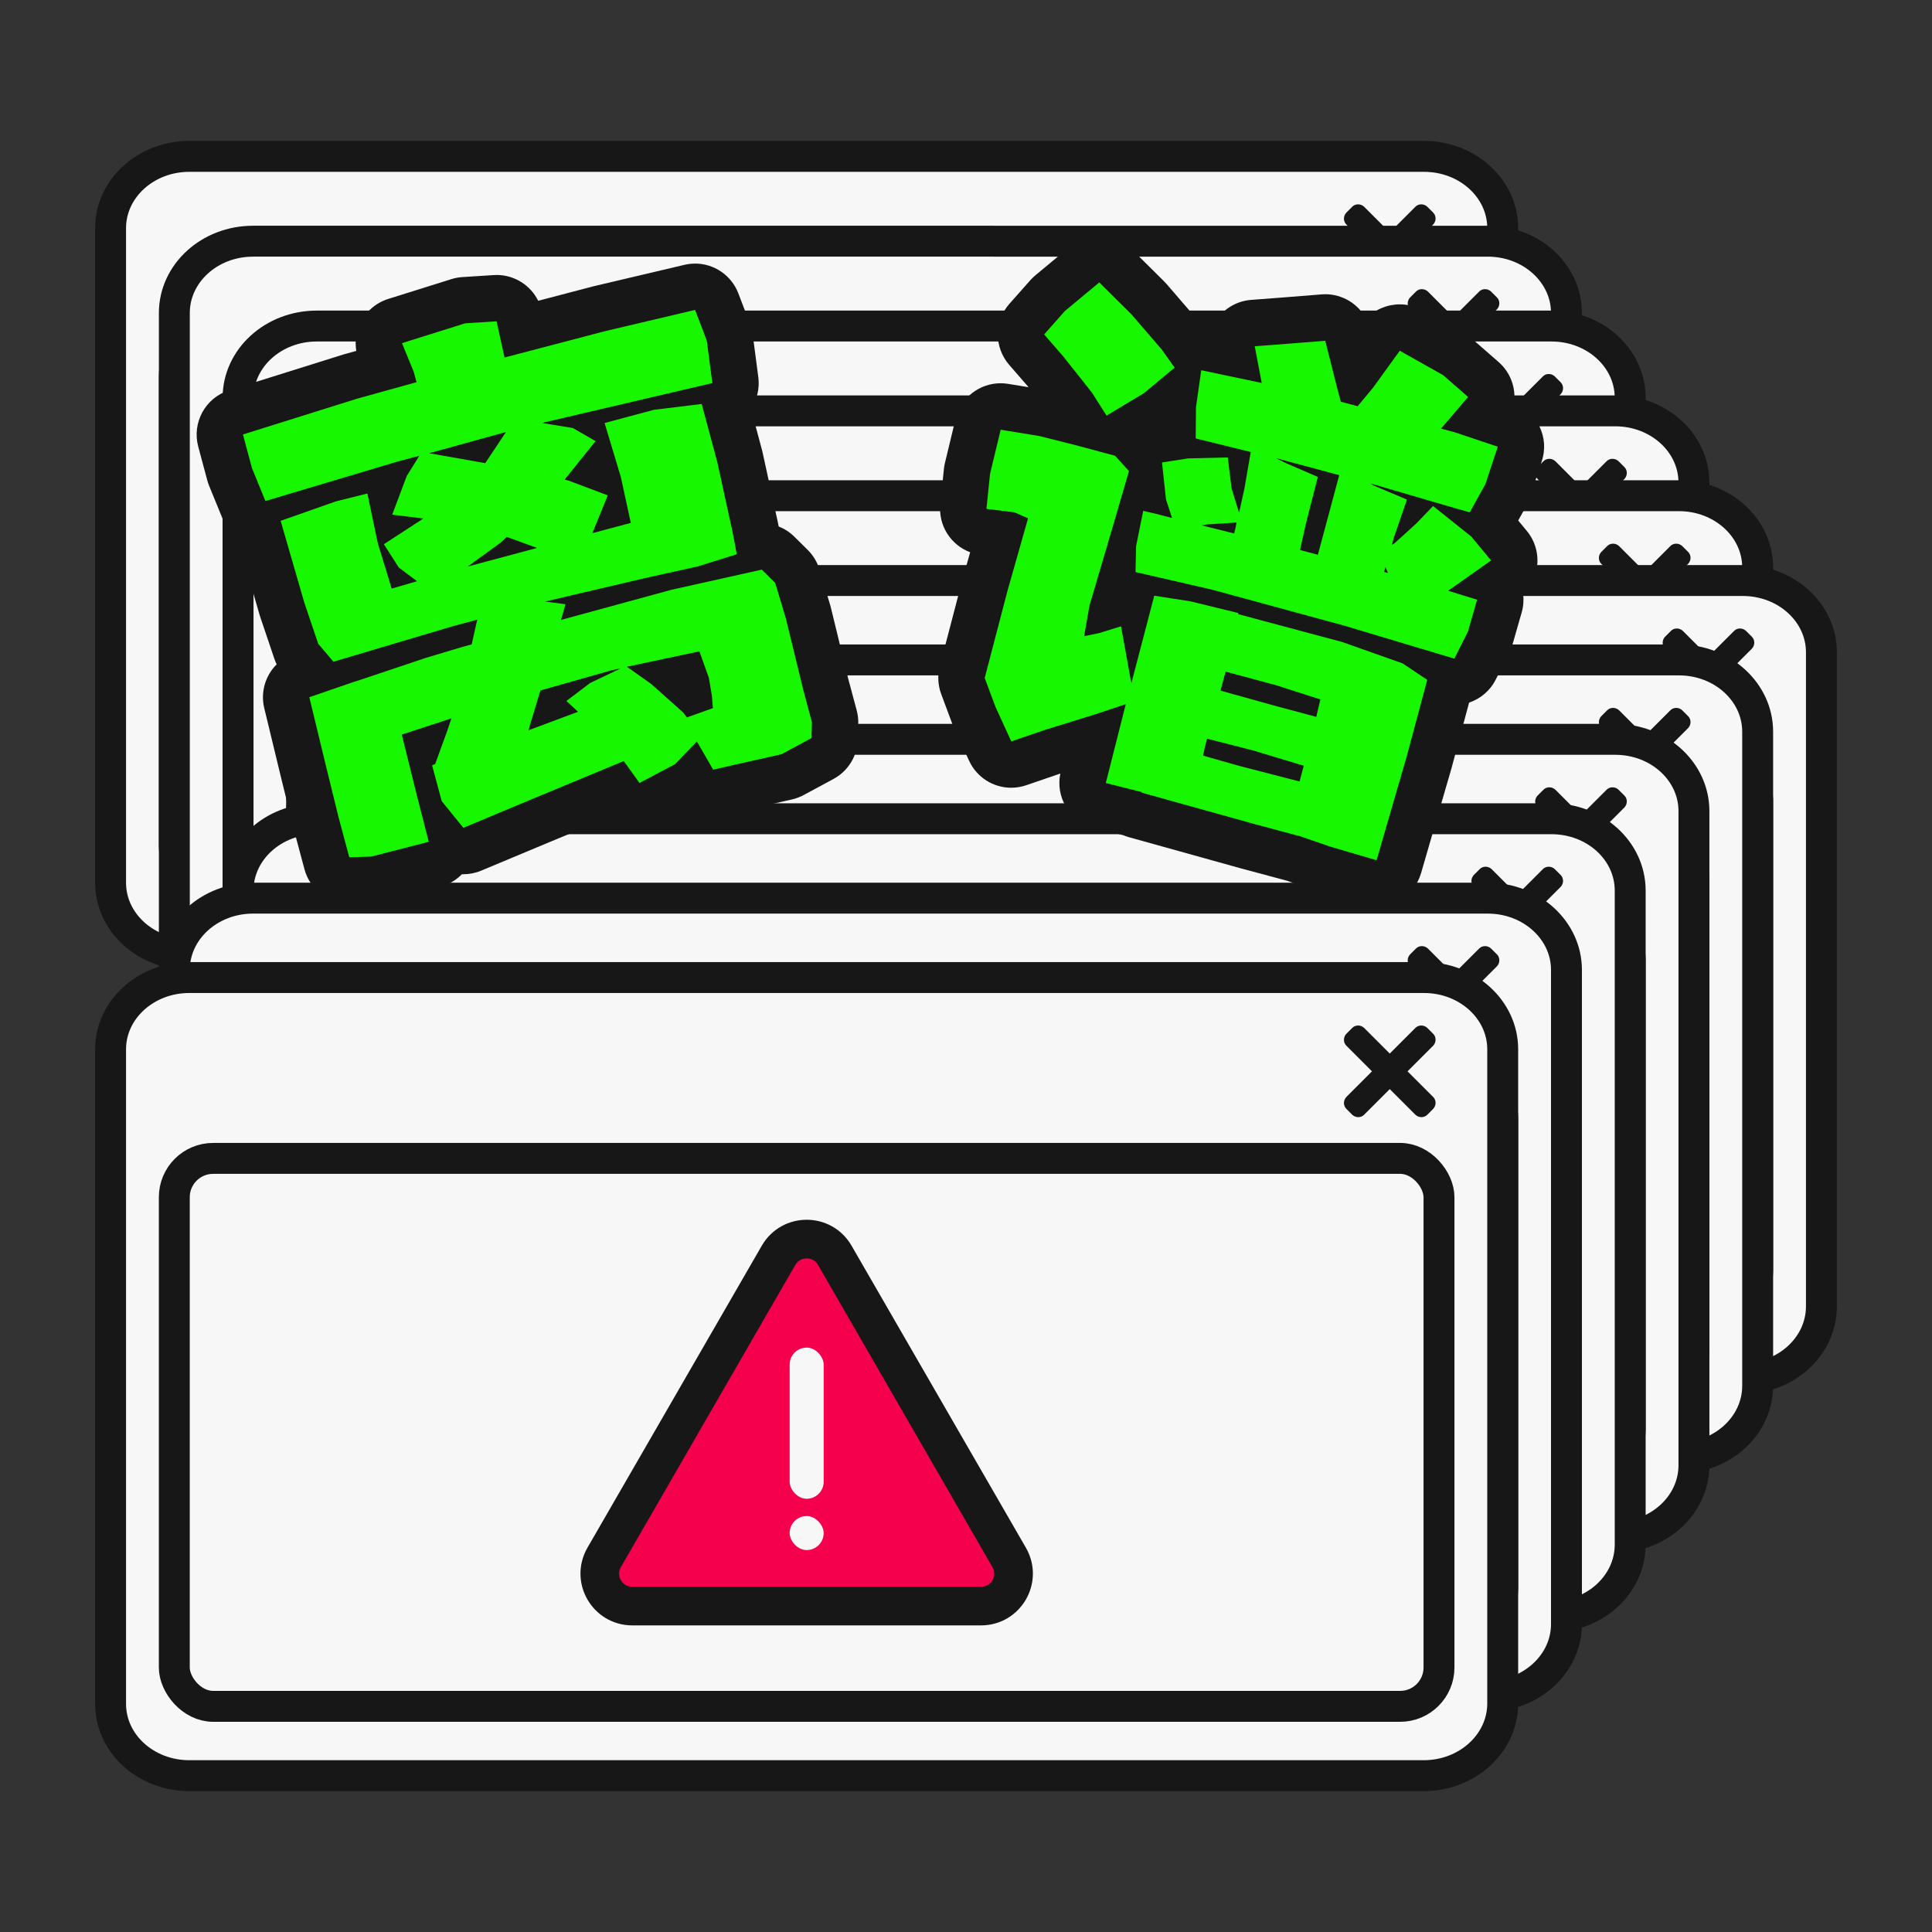 <?xml version="1.0" encoding="UTF-8"?>
<svg id="_图层_1" data-name="图层 1" xmlns="http://www.w3.org/2000/svg" viewBox="0 0 500 500">
  <rect x="0" y="0" width="500" height="500" fill="#333333" stroke="none"/>
  <g id="_离谱" data-name="离谱">
    <g>
      <g id="alert_box" data-name="alert box">
        <path id="_组_49" data-name="组 49" d="M368.46,247.02H48.99c-11.26,0-20.37-8.31-20.37-18.57V59.04c0-10.26,9.12-18.57,20.37-18.57H368.53c11.26,0,20.37,8.31,20.37,18.57V228.44c-.07,10.26-9.19,18.57-20.45,18.57Z" fill="#f7f7f7" stroke="#171717" stroke-linecap="round" stroke-linejoin="round" stroke-width="8"/>
        <rect id="_组_48" data-name="组 48" x="45.11" y="87.27" width="327.3" height="141.81" rx="10.05" ry="10.05" fill="#f7f7f7" stroke="#171717" stroke-linecap="round" stroke-linejoin="round" stroke-width="8"/>
        <path id="_组_44" data-name="组 44" d="M370.92,71.39c.81,.81,.81,2.18,0,3.05l-1.55,1.55c-.81,.81-2.18,.81-3.05,0l-6.65-6.65-6.65,6.65c-.81,.81-2.18,.81-3.05,0l-1.55-1.55c-.81-.81-.81-2.18,0-3.05l6.65-6.65-6.65-6.65c-.81-.81-.81-2.18,0-3.05l1.55-1.55c.81-.81,2.18-.81,3.05,0l6.65,6.65,6.65-6.65c.81-.81,2.18-.81,3.05,0l1.55,1.55c.81,.81,.81,2.18,0,3.05l-6.65,6.65,6.65,6.65Z" fill="#171717"/>
        <g>
          <path d="M201.49,112.35l-45.13,78.18c-3.23,5.6,.81,12.6,7.27,12.6h90.27c6.46,0,10.51-7,7.27-12.6l-45.13-78.18c-3.23-5.6-11.31-5.6-14.55,0Z" fill="#f4004c" stroke="#171717" stroke-linecap="round" stroke-linejoin="round" stroke-width="10"/>
          <rect x="204.36" y="136.24" width="8.81" height="39.12" rx="4.41" ry="4.41" fill="#f7f7f7"/>
          <rect x="204.36" y="179.83" width="8.81" height="8.81" rx="4.41" ry="4.41" fill="#f7f7f7"/>
        </g>
      </g>
      <g id="alert_box-2" data-name="alert box">
        <path id="_组_49-2" data-name="组 49" d="M384.96,268.97H65.49c-11.26,0-20.37-8.31-20.37-18.57V80.99c0-10.26,9.12-18.57,20.37-18.57H385.03c11.26,0,20.37,8.31,20.37,18.57V250.4c-.07,10.26-9.19,18.57-20.45,18.57Z" fill="#f7f7f7" stroke="#171717" stroke-linecap="round" stroke-linejoin="round" stroke-width="8"/>
        <rect id="_组_48-2" data-name="组 48" x="61.61" y="109.22" width="327.3" height="141.81" rx="10.05" ry="10.05" fill="#f7f7f7" stroke="#171717" stroke-linecap="round" stroke-linejoin="round" stroke-width="8"/>
        <path id="_组_44-2" data-name="组 44" d="M387.42,93.34c.81,.81,.81,2.18,0,3.05l-1.55,1.55c-.81,.81-2.18,.81-3.05,0l-6.65-6.65-6.65,6.65c-.81,.81-2.18,.81-3.05,0l-1.55-1.55c-.81-.81-.81-2.18,0-3.05l6.65-6.65-6.65-6.65c-.81-.81-.81-2.18,0-3.05l1.55-1.55c.81-.81,2.18-.81,3.05,0l6.65,6.65,6.65-6.65c.81-.81,2.18-.81,3.05,0l1.55,1.55c.81,.81,.81,2.18,0,3.05l-6.65,6.65,6.65,6.65Z" fill="#171717"/>
        <g>
          <path d="M217.99,134.31l-45.13,78.18c-3.23,5.6,.81,12.6,7.27,12.6h90.27c6.46,0,10.51-7,7.27-12.6l-45.13-78.18c-3.23-5.6-11.31-5.6-14.55,0Z" fill="#f4004c" stroke="#171717" stroke-linecap="round" stroke-linejoin="round" stroke-width="10"/>
          <rect x="220.85" y="158.19" width="8.81" height="39.12" rx="4.41" ry="4.41" fill="#f7f7f7"/>
          <rect x="220.85" y="201.78" width="8.81" height="8.81" rx="4.41" ry="4.41" fill="#f7f7f7"/>
        </g>
      </g>
      <g id="alert_box-3" data-name="alert box">
        <path id="_组_49-3" data-name="组 49" d="M401.45,290.93H81.98c-11.26,0-20.37-8.31-20.37-18.57V102.95c0-10.26,9.12-18.57,20.37-18.57H401.52c11.26,0,20.37,8.31,20.37,18.57v169.41c-.07,10.26-9.19,18.57-20.45,18.57Z" fill="#f7f7f7" stroke="#171717" stroke-linecap="round" stroke-linejoin="round" stroke-width="8"/>
        <rect id="_组_48-3" data-name="组 48" x="78.1" y="131.18" width="327.3" height="141.81" rx="10.05" ry="10.05" fill="#f7f7f7" stroke="#171717" stroke-linecap="round" stroke-linejoin="round" stroke-width="8"/>
        <path id="_组_44-3" data-name="组 44" d="M403.91,115.3c.81,.81,.81,2.18,0,3.05l-1.55,1.55c-.81,.81-2.18,.81-3.05,0l-6.65-6.65-6.65,6.65c-.81,.81-2.18,.81-3.05,0l-1.55-1.55c-.81-.81-.81-2.18,0-3.05l6.65-6.65-6.65-6.65c-.81-.81-.81-2.18,0-3.05l1.55-1.55c.81-.81,2.18-.81,3.05,0l6.65,6.65,6.65-6.65c.81-.81,2.18-.81,3.05,0l1.55,1.55c.81,.81,.81,2.18,0,3.05l-6.65,6.65,6.65,6.65Z" fill="#171717"/>
        <g>
          <path d="M234.48,156.26l-45.13,78.18c-3.23,5.6,.81,12.6,7.27,12.6h90.27c6.46,0,10.51-7,7.27-12.6l-45.13-78.18c-3.23-5.6-11.31-5.6-14.55,0Z" fill="#f4004c" stroke="#171717" stroke-linecap="round" stroke-linejoin="round" stroke-width="10"/>
          <rect x="237.35" y="180.15" width="8.81" height="39.12" rx="4.41" ry="4.41" fill="#f7f7f7"/>
          <rect x="237.35" y="223.74" width="8.81" height="8.81" rx="4.41" ry="4.41" fill="#f7f7f7"/>
        </g>
      </g>
      <g id="alert_box-4" data-name="alert box">
        <path id="_组_49-4" data-name="组 49" d="M417.95,312.88H98.48c-11.26,0-20.37-8.31-20.37-18.57V124.9c0-10.26,9.12-18.57,20.37-18.57H418.02c11.26,0,20.37,8.31,20.37,18.57v169.41c-.07,10.26-9.19,18.57-20.45,18.57Z" fill="#f7f7f7" stroke="#171717" stroke-linecap="round" stroke-linejoin="round" stroke-width="8"/>
        <rect id="_组_48-4" data-name="组 48" x="94.6" y="153.13" width="327.3" height="141.81" rx="10.05" ry="10.05" fill="#f7f7f7" stroke="#171717" stroke-linecap="round" stroke-linejoin="round" stroke-width="8"/>
        <path id="_组_44-4" data-name="组 44" d="M420.41,137.25c.81,.81,.81,2.18,0,3.05l-1.55,1.55c-.81,.81-2.18,.81-3.05,0l-6.65-6.65-6.65,6.65c-.81,.81-2.18,.81-3.05,0l-1.55-1.55c-.81-.81-.81-2.18,0-3.05l6.65-6.65-6.65-6.65c-.81-.81-.81-2.18,0-3.05l1.55-1.55c.81-.81,2.18-.81,3.05,0l6.65,6.65,6.65-6.65c.81-.81,2.18-.81,3.05,0l1.55,1.55c.81,.81,.81,2.18,0,3.05l-6.65,6.65,6.65,6.65Z" fill="#171717"/>
        <g>
          <path d="M250.97,178.22l-45.13,78.18c-3.23,5.6,.81,12.6,7.27,12.6h90.27c6.46,0,10.51-7,7.27-12.6l-45.13-78.18c-3.23-5.6-11.31-5.6-14.55,0Z" fill="#f4004c" stroke="#171717" stroke-linecap="round" stroke-linejoin="round" stroke-width="10"/>
          <rect x="253.84" y="202.1" width="8.81" height="39.12" rx="4.41" ry="4.41" fill="#f7f7f7"/>
          <rect x="253.84" y="245.69" width="8.81" height="8.81" rx="4.41" ry="4.41" fill="#f7f7f7"/>
        </g>
      </g>
      <g id="alert_box-5" data-name="alert box">
        <path id="_组_49-5" data-name="组 49" d="M434.44,334.84H114.97c-11.26,0-20.37-8.31-20.37-18.57V146.86c0-10.26,9.12-18.57,20.37-18.57H434.51c11.26,0,20.37,8.31,20.37,18.57v169.41c-.07,10.26-9.19,18.57-20.45,18.57Z" fill="#f7f7f7" stroke="#171717" stroke-linecap="round" stroke-linejoin="round" stroke-width="8"/>
        <rect id="_组_48-5" data-name="组 48" x="111.09" y="175.09" width="327.3" height="141.81" rx="10.05" ry="10.05" fill="#f7f7f7" stroke="#171717" stroke-linecap="round" stroke-linejoin="round" stroke-width="8"/>
        <path id="_组_44-5" data-name="组 44" d="M436.9,159.21c.81,.81,.81,2.18,0,3.05l-1.55,1.55c-.81,.81-2.18,.81-3.05,0l-6.65-6.65-6.65,6.65c-.81,.81-2.18,.81-3.05,0l-1.55-1.55c-.81-.81-.81-2.18,0-3.05l6.65-6.65-6.65-6.65c-.81-.81-.81-2.18,0-3.05l1.55-1.55c.81-.81,2.18-.81,3.05,0l6.65,6.65,6.65-6.65c.81-.81,2.18-.81,3.05,0l1.55,1.55c.81,.81,.81,2.18,0,3.05l-6.65,6.65,6.65,6.65Z" fill="#171717"/>
        <g>
          <path d="M267.47,200.17l-45.13,78.18c-3.23,5.6,.81,12.6,7.27,12.6h90.27c6.46,0,10.51-7,7.27-12.6l-45.13-78.18c-3.23-5.6-11.31-5.6-14.55,0Z" fill="#f4004c" stroke="#171717" stroke-linecap="round" stroke-linejoin="round" stroke-width="10"/>
          <rect x="270.34" y="224.06" width="8.81" height="39.12" rx="4.41" ry="4.41" fill="#f7f7f7"/>
          <rect x="270.34" y="267.65" width="8.81" height="8.81" rx="4.41" ry="4.41" fill="#f7f7f7"/>
        </g>
      </g>
      <g id="alert_box-6" data-name="alert box">
        <path id="_组_49-6" data-name="组 49" d="M450.94,356.79H131.47c-11.26,0-20.37-8.31-20.37-18.57V168.81c0-10.26,9.12-18.57,20.37-18.57H451.01c11.26,0,20.37,8.31,20.37,18.57v169.41c-.07,10.26-9.19,18.57-20.45,18.57Z" fill="#f7f7f7" stroke="#171717" stroke-linecap="round" stroke-linejoin="round" stroke-width="8"/>
        <rect id="_组_48-6" data-name="组 48" x="127.59" y="197.04" width="327.3" height="141.81" rx="10.05" ry="10.05" fill="#f7f7f7" stroke="#171717" stroke-linecap="round" stroke-linejoin="round" stroke-width="8"/>
        <path id="_组_44-6" data-name="组 44" d="M453.4,181.16c.81,.81,.81,2.18,0,3.05l-1.55,1.55c-.81,.81-2.18,.81-3.05,0l-6.65-6.65-6.65,6.65c-.81,.81-2.18,.81-3.05,0l-1.55-1.55c-.81-.81-.81-2.18,0-3.05l6.65-6.65-6.65-6.65c-.81-.81-.81-2.18,0-3.05l1.55-1.55c.81-.81,2.18-.81,3.05,0l6.65,6.65,6.65-6.65c.81-.81,2.18-.81,3.05,0l1.55,1.55c.81,.81,.81,2.18,0,3.05l-6.65,6.65,6.65,6.65Z" fill="#171717"/>
        <g>
          <path d="M283.96,222.13l-45.13,78.18c-3.23,5.6,.81,12.6,7.27,12.6h90.27c6.46,0,10.51-7,7.27-12.6l-45.13-78.18c-3.23-5.6-11.31-5.6-14.55,0Z" fill="#f4004c" stroke="#171717" stroke-linecap="round" stroke-linejoin="round" stroke-width="10"/>
          <rect x="286.83" y="246.01" width="8.81" height="39.12" rx="4.41" ry="4.41" fill="#f7f7f7"/>
          <rect x="286.83" y="289.6" width="8.81" height="8.81" rx="4.41" ry="4.41" fill="#f7f7f7"/>
        </g>
      </g>
      <g id="alert_box-7" data-name="alert box">
        <path id="_组_49-7" data-name="组 49" d="M434.44,377.34H114.97c-11.26,0-20.37-8.31-20.37-18.57V189.36c0-10.26,9.12-18.57,20.37-18.57H434.51c11.26,0,20.37,8.31,20.37,18.57v169.41c-.07,10.26-9.19,18.57-20.45,18.57Z" fill="#f7f7f7" stroke="#171717" stroke-linecap="round" stroke-linejoin="round" stroke-width="8"/>
        <rect id="_组_48-7" data-name="组 48" x="111.09" y="217.59" width="327.3" height="141.81" rx="10.05" ry="10.05" fill="#f7f7f7" stroke="#171717" stroke-linecap="round" stroke-linejoin="round" stroke-width="8"/>
        <path id="_组_44-7" data-name="组 44" d="M436.9,201.71c.81,.81,.81,2.18,0,3.05l-1.55,1.55c-.81,.81-2.18,.81-3.05,0l-6.65-6.65-6.65,6.65c-.81,.81-2.18,.81-3.05,0l-1.55-1.55c-.81-.81-.81-2.18,0-3.05l6.65-6.65-6.65-6.65c-.81-.81-.81-2.18,0-3.05l1.55-1.55c.81-.81,2.18-.81,3.05,0l6.65,6.65,6.65-6.65c.81-.81,2.18-.81,3.05,0l1.55,1.55c.81,.81,.81,2.18,0,3.05l-6.65,6.65,6.65,6.65Z" fill="#171717"/>
        <g>
          <path d="M267.47,242.68l-45.13,78.18c-3.23,5.6,.81,12.6,7.27,12.6h90.27c6.46,0,10.51-7,7.27-12.6l-45.13-78.18c-3.23-5.6-11.31-5.6-14.55,0Z" fill="#f4004c" stroke="#171717" stroke-linecap="round" stroke-linejoin="round" stroke-width="10"/>
          <rect x="270.34" y="266.56" width="8.81" height="39.12" rx="4.41" ry="4.41" fill="#f7f7f7"/>
          <rect x="270.34" y="310.15" width="8.81" height="8.81" rx="4.41" ry="4.41" fill="#f7f7f7"/>
        </g>
      </g>
      <g id="alert_box-8" data-name="alert box">
        <path id="_组_49-8" data-name="组 49" d="M417.95,397.89H98.48c-11.26,0-20.37-8.31-20.37-18.57V209.91c0-10.26,9.12-18.57,20.37-18.57H418.02c11.26,0,20.37,8.31,20.37,18.57v169.41c-.07,10.26-9.19,18.57-20.45,18.57Z" fill="#f7f7f7" stroke="#171717" stroke-linecap="round" stroke-linejoin="round" stroke-width="8"/>
        <rect id="_组_48-8" data-name="组 48" x="94.6" y="238.14" width="327.3" height="141.81" rx="10.05" ry="10.05" fill="#f7f7f7" stroke="#171717" stroke-linecap="round" stroke-linejoin="round" stroke-width="8"/>
        <path id="_组_44-8" data-name="组 44" d="M420.41,222.26c.81,.81,.81,2.18,0,3.05l-1.55,1.55c-.81,.81-2.18,.81-3.05,0l-6.65-6.65-6.65,6.65c-.81,.81-2.18,.81-3.05,0l-1.55-1.55c-.81-.81-.81-2.18,0-3.05l6.65-6.65-6.65-6.65c-.81-.81-.81-2.18,0-3.05l1.55-1.55c.81-.81,2.18-.81,3.05,0l6.65,6.65,6.65-6.65c.81-.81,2.18-.81,3.05,0l1.55,1.55c.81,.81,.81,2.18,0,3.05l-6.65,6.65,6.65,6.65Z" fill="#171717"/>
        <g>
          <path d="M250.97,263.23l-45.13,78.18c-3.23,5.6,.81,12.6,7.27,12.6h90.27c6.46,0,10.51-7,7.27-12.6l-45.13-78.18c-3.23-5.6-11.31-5.6-14.55,0Z" fill="#f4004c" stroke="#171717" stroke-linecap="round" stroke-linejoin="round" stroke-width="10"/>
          <rect x="253.84" y="287.11" width="8.81" height="39.12" rx="4.41" ry="4.41" fill="#f7f7f7"/>
          <rect x="253.84" y="330.7" width="8.81" height="8.81" rx="4.41" ry="4.41" fill="#f7f7f7"/>
        </g>
      </g>
      <g id="alert_box-9" data-name="alert box">
        <path id="_组_49-9" data-name="组 49" d="M401.45,418.44H81.98c-11.26,0-20.37-8.31-20.37-18.57V230.46c0-10.26,9.12-18.57,20.37-18.57H401.52c11.26,0,20.37,8.31,20.37,18.57v169.41c-.07,10.26-9.19,18.57-20.45,18.57Z" fill="#f7f7f7" stroke="#171717" stroke-linecap="round" stroke-linejoin="round" stroke-width="8"/>
        <rect id="_组_48-9" data-name="组 48" x="78.1" y="258.69" width="327.3" height="141.81" rx="10.05" ry="10.05" fill="#f7f7f7" stroke="#171717" stroke-linecap="round" stroke-linejoin="round" stroke-width="8"/>
        <path id="_组_44-9" data-name="组 44" d="M403.91,242.81c.81,.81,.81,2.18,0,3.05l-1.55,1.55c-.81,.81-2.18,.81-3.05,0l-6.65-6.65-6.65,6.65c-.81,.81-2.18,.81-3.05,0l-1.55-1.55c-.81-.81-.81-2.18,0-3.05l6.65-6.65-6.65-6.65c-.81-.81-.81-2.18,0-3.05l1.55-1.55c.81-.81,2.18-.81,3.05,0l6.65,6.65,6.65-6.65c.81-.81,2.18-.81,3.05,0l1.55,1.55c.81,.81,.81,2.18,0,3.05l-6.65,6.65,6.65,6.65Z" fill="#171717"/>
        <g>
          <path d="M234.48,283.77l-45.13,78.18c-3.23,5.6,.81,12.6,7.27,12.6h90.27c6.46,0,10.51-7,7.27-12.6l-45.13-78.18c-3.23-5.6-11.31-5.6-14.55,0Z" fill="#f4004c" stroke="#171717" stroke-linecap="round" stroke-linejoin="round" stroke-width="10"/>
          <rect x="237.35" y="307.66" width="8.81" height="39.12" rx="4.41" ry="4.41" fill="#f7f7f7"/>
          <rect x="237.35" y="351.25" width="8.81" height="8.81" rx="4.41" ry="4.41" fill="#f7f7f7"/>
        </g>
      </g>
      <g id="alert_box-10" data-name="alert box">
        <path id="_组_49-10" data-name="组 49" d="M384.96,438.99H65.49c-11.26,0-20.37-8.31-20.37-18.57V251.01c0-10.26,9.12-18.57,20.37-18.57H385.03c11.26,0,20.37,8.31,20.37,18.57v169.41c-.07,10.26-9.19,18.57-20.45,18.57Z" fill="#f7f7f7" stroke="#171717" stroke-linecap="round" stroke-linejoin="round" stroke-width="8"/>
        <rect id="_组_48-10" data-name="组 48" x="61.61" y="279.24" width="327.3" height="141.81" rx="10.05" ry="10.05" fill="#f7f7f7" stroke="#171717" stroke-linecap="round" stroke-linejoin="round" stroke-width="8"/>
        <path id="_组_44-10" data-name="组 44" d="M387.42,263.36c.81,.81,.81,2.18,0,3.05l-1.55,1.55c-.81,.81-2.18,.81-3.05,0l-6.65-6.65-6.65,6.65c-.81,.81-2.18,.81-3.05,0l-1.55-1.55c-.81-.81-.81-2.18,0-3.05l6.65-6.65-6.65-6.65c-.81-.81-.81-2.18,0-3.05l1.55-1.55c.81-.81,2.18-.81,3.05,0l6.65,6.65,6.65-6.65c.81-.81,2.18-.81,3.05,0l1.55,1.55c.81,.81,.81,2.18,0,3.05l-6.65,6.65,6.65,6.65Z" fill="#171717"/>
        <g>
          <path d="M217.99,304.32l-45.13,78.18c-3.23,5.6,.81,12.6,7.27,12.6h90.27c6.46,0,10.51-7,7.27-12.6l-45.13-78.18c-3.23-5.6-11.31-5.6-14.55,0Z" fill="#f4004c" stroke="#171717" stroke-linecap="round" stroke-linejoin="round" stroke-width="10"/>
          <rect x="220.85" y="328.21" width="8.81" height="39.12" rx="4.41" ry="4.41" fill="#f7f7f7"/>
          <rect x="220.85" y="371.8" width="8.81" height="8.81" rx="4.41" ry="4.41" fill="#f7f7f7"/>
        </g>
      </g>
      <g id="alert_box-11" data-name="alert box">
        <path id="_组_49-11" data-name="组 49" d="M368.46,459.54H48.99c-11.26,0-20.37-8.31-20.37-18.57v-169.41c0-10.26,9.12-18.57,20.37-18.57H368.53c11.26,0,20.37,8.31,20.37,18.57v169.41c-.07,10.26-9.19,18.57-20.45,18.57Z" fill="#f7f7f7" stroke="#171717" stroke-linecap="round" stroke-linejoin="round" stroke-width="8"/>
        <rect id="_组_48-11" data-name="组 48" x="45.11" y="299.79" width="327.3" height="141.81" rx="10.05" ry="10.05" fill="#f7f7f7" stroke="#171717" stroke-linecap="round" stroke-linejoin="round" stroke-width="8"/>
        <path id="_组_44-11" data-name="组 44" d="M370.92,283.91c.81,.81,.81,2.18,0,3.05l-1.55,1.55c-.81,.81-2.18,.81-3.05,0l-6.65-6.65-6.65,6.65c-.81,.81-2.18,.81-3.05,0l-1.55-1.55c-.81-.81-.81-2.18,0-3.05l6.65-6.65-6.65-6.65c-.81-.81-.81-2.18,0-3.05l1.55-1.55c.81-.81,2.18-.81,3.05,0l6.65,6.65,6.65-6.65c.81-.81,2.18-.81,3.05,0l1.55,1.55c.81,.81,.81,2.18,0,3.05l-6.65,6.65,6.65,6.65Z" fill="#171717"/>
        <g>
          <path d="M201.49,324.87l-45.13,78.18c-3.23,5.6,.81,12.6,7.27,12.6h90.27c6.46,0,10.51-7,7.27-12.6l-45.13-78.18c-3.23-5.6-11.31-5.6-14.55,0Z" fill="#f4004c" stroke="#171717" stroke-linecap="round" stroke-linejoin="round" stroke-width="10"/>
          <rect x="204.36" y="348.76" width="8.81" height="39.12" rx="4.41" ry="4.41" fill="#f7f7f7"/>
          <rect x="204.36" y="392.35" width="8.81" height="8.81" rx="4.41" ry="4.41" fill="#f7f7f7"/>
        </g>
      </g>
    </g>
    <g>
      <g>
        <path d="M90.4,227.85c-2.71,0-5.09-1.82-5.79-4.45,0,0-2.8-10.46-2.81-10.5l-3.36-13.68-4.21-17.38c-.73-3.01,.95-6.08,3.88-7.08l2.57-.89-2.89-3.4c-.49-.58-.87-1.25-1.11-1.96l-3.63-10.75c-.03-.08-.05-.17-.08-.25l-6.09-21.06c-.11-.38-.18-.76-.21-1.14-1.54-.56-2.84-1.75-3.5-3.37l-3.49-8.53c-.1-.23-.18-.47-.24-.72l-2.33-8.69c-.83-3.11,.93-6.31,4-7.28l29.53-9.26c.06-.02,9.41-2.62,9.41-2.62l-1.54-3.77c-.64-1.55-.59-3.3,.12-4.82,.71-1.52,2.03-2.67,3.63-3.17l16.36-5.13c.46-.14,.93-.23,1.41-.26l8.12-.52c.13,0,.26-.01,.39-.01,2.8,0,5.25,1.95,5.86,4.71l.72,3.27s20.03-5.25,20.08-5.26l23.32-5.5c.46-.11,.92-.16,1.38-.16,2.44,0,4.7,1.49,5.6,3.86l3.02,7.91c.17,.44,.28,.89,.34,1.36l1.45,11.03c.31,2.32-.76,4.53-2.61,5.77l3.75,14c.02,.09,.05,.18,.07,.27,0,0,3.99,18.29,4,18.35l.88,4.71c.25-.03,.5-.05,.74-.05,1.56,0,3.08,.61,4.21,1.73l3.47,3.43c.72,.71,1.24,1.58,1.53,2.54l2.76,9.18c.03,.1,.06,.2,.08,.31l4.48,18.41,2.24,8.35c.15,.56,.22,1.13,.2,1.71l-.11,4.09c-.06,2.15-1.26,4.1-3.15,5.12l-7.75,4.18c-.48,.26-1,.45-1.53,.57l-17.71,4c-.44,.1-.88,.15-1.32,.15-2.11,0-4.11-1.12-5.2-3l-.22-.38-.11,.11c-.44,.46-.96,.85-1.52,1.15l-9.21,4.87c-.89,.47-1.85,.7-2.8,.7-1.88,0-3.71-.88-4.88-2.5l-1.3-1.8-20.08,8.34-17.01,7.11c-.75,.31-1.54,.46-2.31,.46-1.11,0-2.2-.31-3.15-.89-.53,2.04-2.12,3.74-4.31,4.3l-14.9,3.84c-.43,.11-.88,.17-1.32,.19,0,0-5.78,.17-5.84,.17Zm87.25-50.76l-.02-.14-.5-1.42-.99,.21,1.52,1.36Z" fill="#17f700"/>
        <path d="M179.89,80.2l3.02,7.91,1.45,11.03-44.12,10.32,8.02,1.31,5.87,3.39-8,9.96,1.13,.3,10.03,3.78-3.99,9.79,9.95-2.67-2.56-11.79-4.22-14.05,12.76-3.42,12.37-1.51,4.06,15.14,3.97,18.17,1.04,5.58-10.12,3.16-12.77,2.82-26.73,6.26,5.29,.69-1.16,4.07,28.57-7.8,23.4-5.22,3.47,3.43,2.76,9.18,4.5,18.48,2.25,8.41-.11,4.09-7.75,4.18-17.71,3.99-4.21-7.29-5.64,5.87-9.21,4.87-4.07-5.67-24.48,10.16-17.03,7.12-5.61-6.91-2.48-9.25,.8-.37,3.03-8.33,1.17-3.47-12.85,4.2,3.81,15.36,3.17,12.38-14.9,3.84-5.67,.17-2.78-10.38-3.36-13.68-4.2-17.36,7.84-2.7,3.85-1.33,.56-.15,17.93-6.01,9.46-2.84,2.38-.64,1.44-6.4-6.59,1.77-30.62,9.11-3.95-4.65-3.63-10.75-6.09-21.06,14.28-5.03,8.17-2.04,2.68,12.81,3.61,11.8,6.55-1.91-4.71-3.55-3.87-6.03,10.24-6.65-8.08-.99,3.77-10.03,3.26-5.23-5.61,1.5-34.23,10.22-3.49-8.53-2.33-8.69,29.53-9.26,15.39-4.27-.71-2.66-3.05-7.45,16.36-5.13,8.12-.52,2.06,9.37,25.98-6.81,23.32-5.5m-48.94,31.6l-19.87,5.48,14.52,2.57,5.36-8.05m-9.91,34.81l17.95-4.81-7.83-2.86-1.56,1.47-8.56,6.2m56.75,39.04l6.72-2.4-.27-3.23-.78-4.6-2.44-6.86-18.77,3.98,6.31,4.47,8.29,7.4,.94,1.25m-17.22-12.67l-2.28,.46-18.43,5.24-3.1,10.3,12.84-4.79-3.01-2.8,6.12-4.64,7.86-3.76m19.32-104.79c-.91,0-1.84,.1-2.76,.32l-23.32,5.5c-.1,.02-.19,.05-.29,.07l-14.23,3.73c-1.99-4.03-6.14-6.68-10.75-6.68-.26,0-.52,0-.78,.03l-8.12,.52c-.96,.06-1.9,.24-2.82,.53l-16.36,5.13c-3.2,1.01-5.84,3.31-7.27,6.35-1.05,2.23-1.37,4.7-.97,7.09l-3,.83c-.13,.04-.25,.07-.38,.11l-29.53,9.26c-6.14,1.92-9.66,8.34-8,14.56l2.33,8.69c.13,.49,.29,.97,.48,1.44l3.49,8.53c.83,2.04,2.17,3.74,3.82,4.99l5.78,19.97c.05,.17,.1,.34,.16,.51l3.63,10.75c.17,.51,.38,1,.61,1.48-2.89,2.87-4.23,7.14-3.21,11.34l4.2,17.36,3.37,13.72c.02,.08,.04,.16,.06,.24l2.78,10.38c1.41,5.26,6.17,8.89,11.59,8.89,.12,0,.24,0,.36,0l5.67-.17c.89-.03,1.78-.15,2.64-.37l14.9-3.84c2.2-.57,4.1-1.71,5.58-3.23,.13,0,.25,0,.38,0,1.55,0,3.12-.3,4.62-.93l17.03-7.12,15.93-6.61c2.22,1.99,5.09,3.05,8,3.05,1.9,0,3.82-.45,5.6-1.39l7.21-3.81c1.86,1.13,4.02,1.75,6.24,1.75,.88,0,1.76-.1,2.64-.29l17.71-3.99c1.07-.24,2.1-.63,3.06-1.14l7.75-4.18c3.78-2.04,6.19-5.95,6.3-10.25l.11-4.09c.03-1.15-.11-2.31-.41-3.42l-2.22-8.28-4.47-18.35c-.05-.21-.11-.41-.17-.62l-2.76-9.18c-.58-1.93-1.63-3.67-3.06-5.09l-3.47-3.43c-1.17-1.16-2.55-2.04-4.04-2.63l-.11-.59c-.02-.12-.05-.24-.07-.35l-3.97-18.17c-.04-.18-.08-.37-.13-.55l-2.89-10.79c1.56-2.34,2.29-5.23,1.9-8.21l-1.45-11.03c-.12-.93-.35-1.84-.69-2.72l-3.02-7.91c-1.81-4.73-6.33-7.72-11.2-7.72h0Z" fill="#171717"/>
      </g>
      <g>
        <path d="M356.24,228.62c-.57,0-1.14-.08-1.69-.24l-11.84-3.47c-.09-.03-.18-.05-.27-.08l-7.64-2.63-11.86-3.18-29.14-8.11c-.39-.11-.75-.25-1.1-.42l-8.01-2.02c-1.54-.39-2.87-1.38-3.69-2.74s-1.05-3-.66-4.55l2.49-9.84-10.67,3.3-8.52,2.92c-.64,.22-1.3,.33-1.95,.33-2.29,0-4.46-1.32-5.46-3.5l-4.08-8.91c-.06-.13-.12-.27-.17-.4l-2.8-7.51c-.43-1.16-.49-2.42-.18-3.61,0,0,5.93-22.69,5.94-22.73l3.71-13.05-4.12-.51c-3.24-.4-5.57-3.32-5.23-6.56l.93-9.07c.03-.27,.07-.54,.14-.8l2.76-11.43c.66-2.73,3.1-4.59,5.83-4.59,.32,0,.65,.03,.97,.08l10.08,1.65c.17,.03,.33,.06,.5,.1l9.43,2.38,.6,.16-2.86-4.49-7.14-9-4.85-5.58c-1.98-2.27-1.96-5.66,.04-7.92l5.38-6.07c.2-.23,.42-.44,.66-.63l8.89-7.39c1.12-.93,2.48-1.38,3.83-1.38,1.53,0,3.06,.58,4.22,1.74l8.31,8.24c.11,.11,.22,.23,.32,.35l7.91,9.18c.13,.15,.25,.3,.36,.46l2.43,3.44c.87-.47,1.84-.71,2.83-.71,.41,0,.83,.04,1.23,.13l6.83,1.44-.12-.65c-.32-1.68,.09-3.41,1.13-4.77,1.04-1.36,2.61-2.21,4.31-2.34l8.74-.66,9.5-.75c.16-.01,.32-.02,.48-.02,2.73,0,5.14,1.85,5.81,4.54l2.33,9.24,6.28-8.68c1.17-1.61,3-2.48,4.87-2.48,1,0,2.01,.25,2.94,.77l11.23,6.32c.36,.2,.7,.44,1.01,.71l6.45,5.64c2.48,2.16,2.75,5.92,.61,8.42l-1.07,1.25,6.08,2.03c3.13,1.05,4.83,4.43,3.79,7.57l-3.19,9.67c-.12,.36-.27,.7-.45,1.03l-3.99,7.19,4.83,5.85c1.07,1.29,1.54,2.96,1.32,4.62-.22,1.66-1.12,3.15-2.49,4.11l-2.3,1.62c1.1,1.46,1.53,3.39,.99,5.28l-2.36,8.24c-.1,.36-.24,.71-.41,1.05l-3.53,7.02c-1.04,2.07-3.14,3.3-5.36,3.3-.35,0-.7-.03-1.04-.09-.03,.38-.09,.75-.19,1.12,0,0-5.32,19.85-5.33,19.89l-7.81,26.91c-.44,1.53-1.48,2.82-2.88,3.59-.89,.49-1.89,.74-2.88,.74Zm-67.95-72.27l.05-.02c.58-.18,1.18-.27,1.77-.27s1.22,.09,1.81,.28l.64-2.44h-.04c-1.18-.28-2.21-.89-3-1.72l-1.23,4.17Zm2.05-44.16c1.03,.32,1.95,.91,2.68,1.7l2.51,2.78c.88-1.52,2.41-2.63,4.27-2.92l3.66-.57,.06-7.88c0-.27,.02-.53,.06-.79l.2-1.38-3.88,3.23c-.23,.19-.48,.37-.74,.53l-8.81,5.3Z" fill="#17f700"/>
        <path d="M284.5,73.1l8.31,8.24,7.91,9.18,3.27,4.63-7.93,6.59-9.68,5.82-3.81-5.98-7.41-9.35-4.94-5.68,5.38-6.07,8.89-7.39m58.48,15.07l2.84,11.28,1.19,4.53,4.35,1.16,3.99-4.79,6.92-9.57,11.23,6.32,6.45,5.64-7,8.19,3.37,.9,11.31,3.78-3.19,9.67-4.07,7.33-7.53-2.17-18.11-5.3c.07,.12,.17,.2,.31,.23s.24,.12,.31,.23l8.78,3.7-3.37,9.77-.53,1.96c.47-.27,.78-.49,.93-.65l5.36-4.87,4.37-4.54,9.9,7.91,5.11,6.18-11.12,7.84,7.5,2.31-2.36,8.24-3.53,7.02-28.38-8.51-34.31-9.34-19.82-4.56,.15-6.72,1.84-9.12c1.71,.36,4.2,.97,7.47,1.85l-1.57-4.78-1.04-9.59,6.74-1.05,10.29-.25,.99,8.08,1.94,6.23,1.37-6.24,1.64-9.48-14.24-3.51,.07-8.1,1.36-9.55,15.65,3.29-1.81-9.5,8.74-.66,9.52-.76m-1.92,55.39l1.77-6.59,3.76-14.02-15.84-4.25-.56-.15,2.65,1.31,8.21,3.55-3.05,11.96-1.56,6.95,4.63,1.24m-21.06-8.35l-7.65,.5-1.41,.22,8.45,2.11c.32-1.21,.53-2.16,.61-2.84m39.18,13.05l-.64-1.52-.34,1.26,.28,.08,.7,.19m-100.22-37.07l10.08,1.65,9.43,2.38,10.1,2.71,3.6,3.97-3.7,12.68-6.53,22.14-1.37,7.9,3.82-.78,5.73-1.77,2.42,13.42,.26,1.27,5.91-22.61,9.38,1.46,12.41,3.03-.08,.28,26.92,7.21,15.65,5.54,6.37,4.26-5.3,19.77-7.81,26.91-11.84-3.47-7.84-2.7-12.06-3.23-29.09-8.1,.04-.14-9.29-2.34,5.17-20.41-7.75,2.58-13.27,4.11-8.61,2.95-4.08-8.91-2.8-7.51,5.91-22.61,5.31-18.71-3.5-1.54-7.27-.9,.93-9.07,2.76-11.43m81.67,74.33l1.06-4.52-11.63-3.72-12.9-3.46-1.31,4.91,14.12,3.93,10.66,2.86m-4.33,16.72l1.09-4.07-13.07-3.95-11.96-3.05c-.5,1.87-.84,3.33-1.02,4.38l9.22,2.62,15.74,4.07m-51.81-141.15c-2.71,0-5.43,.92-7.67,2.77l-8.89,7.39c-.47,.39-.91,.81-1.31,1.27l-5.38,6.07c-4,4.51-4.03,11.29-.08,15.83l4.76,5.48,.24,.3-5.27-.86c-.65-.11-1.31-.16-1.95-.16-5.45,0-10.33,3.72-11.65,9.18l-2.76,11.43c-.13,.53-.22,1.06-.27,1.6l-.93,9.07c-.57,5.54,2.73,10.59,7.73,12.46l-1.88,6.63c-.02,.08-.05,.16-.07,.24l-5.91,22.61c-.62,2.39-.5,4.91,.36,7.22l2.8,7.51c.1,.27,.21,.54,.33,.81l4.08,8.91c2,4.37,6.33,7.01,10.91,7.01,1.29,0,2.61-.21,3.89-.65l8.43-2.89,.39-.12c-.61,2.93-.09,5.99,1.45,8.58,1.63,2.74,4.29,4.71,7.37,5.49l7.48,1.88c.48,.2,.98,.38,1.49,.52l29.09,8.1s.07,.02,.11,.03l11.65,3.12,7.44,2.57c.18,.06,.35,.12,.53,.17l11.84,3.47c1.11,.32,2.24,.49,3.38,.49,2,0,3.98-.5,5.77-1.48,2.8-1.53,4.87-4.12,5.76-7.18l7.81-26.91c.02-.08,.05-.16,.07-.24l4.55-16.98c2.92-.98,5.44-3.07,6.9-5.98l3.53-7.02c.34-.67,.61-1.37,.82-2.1l2.36-8.24c.46-1.6,.57-3.22,.38-4.77,1.96-1.87,3.24-4.37,3.6-7.09,.44-3.31-.52-6.66-2.65-9.24l-2.23-2.69,2.01-3.61c.37-.66,.67-1.35,.9-2.06l3.19-9.67c2.03-6.14-1.17-12.75-7.18-15,.53-3.87-.84-7.92-4-10.68l-6.45-5.64c-.62-.54-1.29-1.02-2.01-1.42l-11.23-6.32c-1.85-1.04-3.87-1.54-5.87-1.54-3.23,0-6.4,1.3-8.71,3.73-2.06-3.86-6.11-6.35-10.58-6.35-.32,0-.64,.01-.96,.04l-9.52,.76-8.7,.66c-3.41,.26-6.54,1.96-8.62,4.67-.46,.6-.86,1.24-1.19,1.9l-.65-.14c-.82-.17-1.65-.26-2.47-.26-.07,0-.14,0-.21,0l-.14-.19c-.22-.32-.46-.62-.71-.92l-7.91-9.18c-.21-.24-.42-.47-.65-.69l-8.31-8.24c-2.33-2.31-5.38-3.48-8.45-3.48h0Z" fill="#171717"/>
      </g>
    </g>
  </g>
</svg>